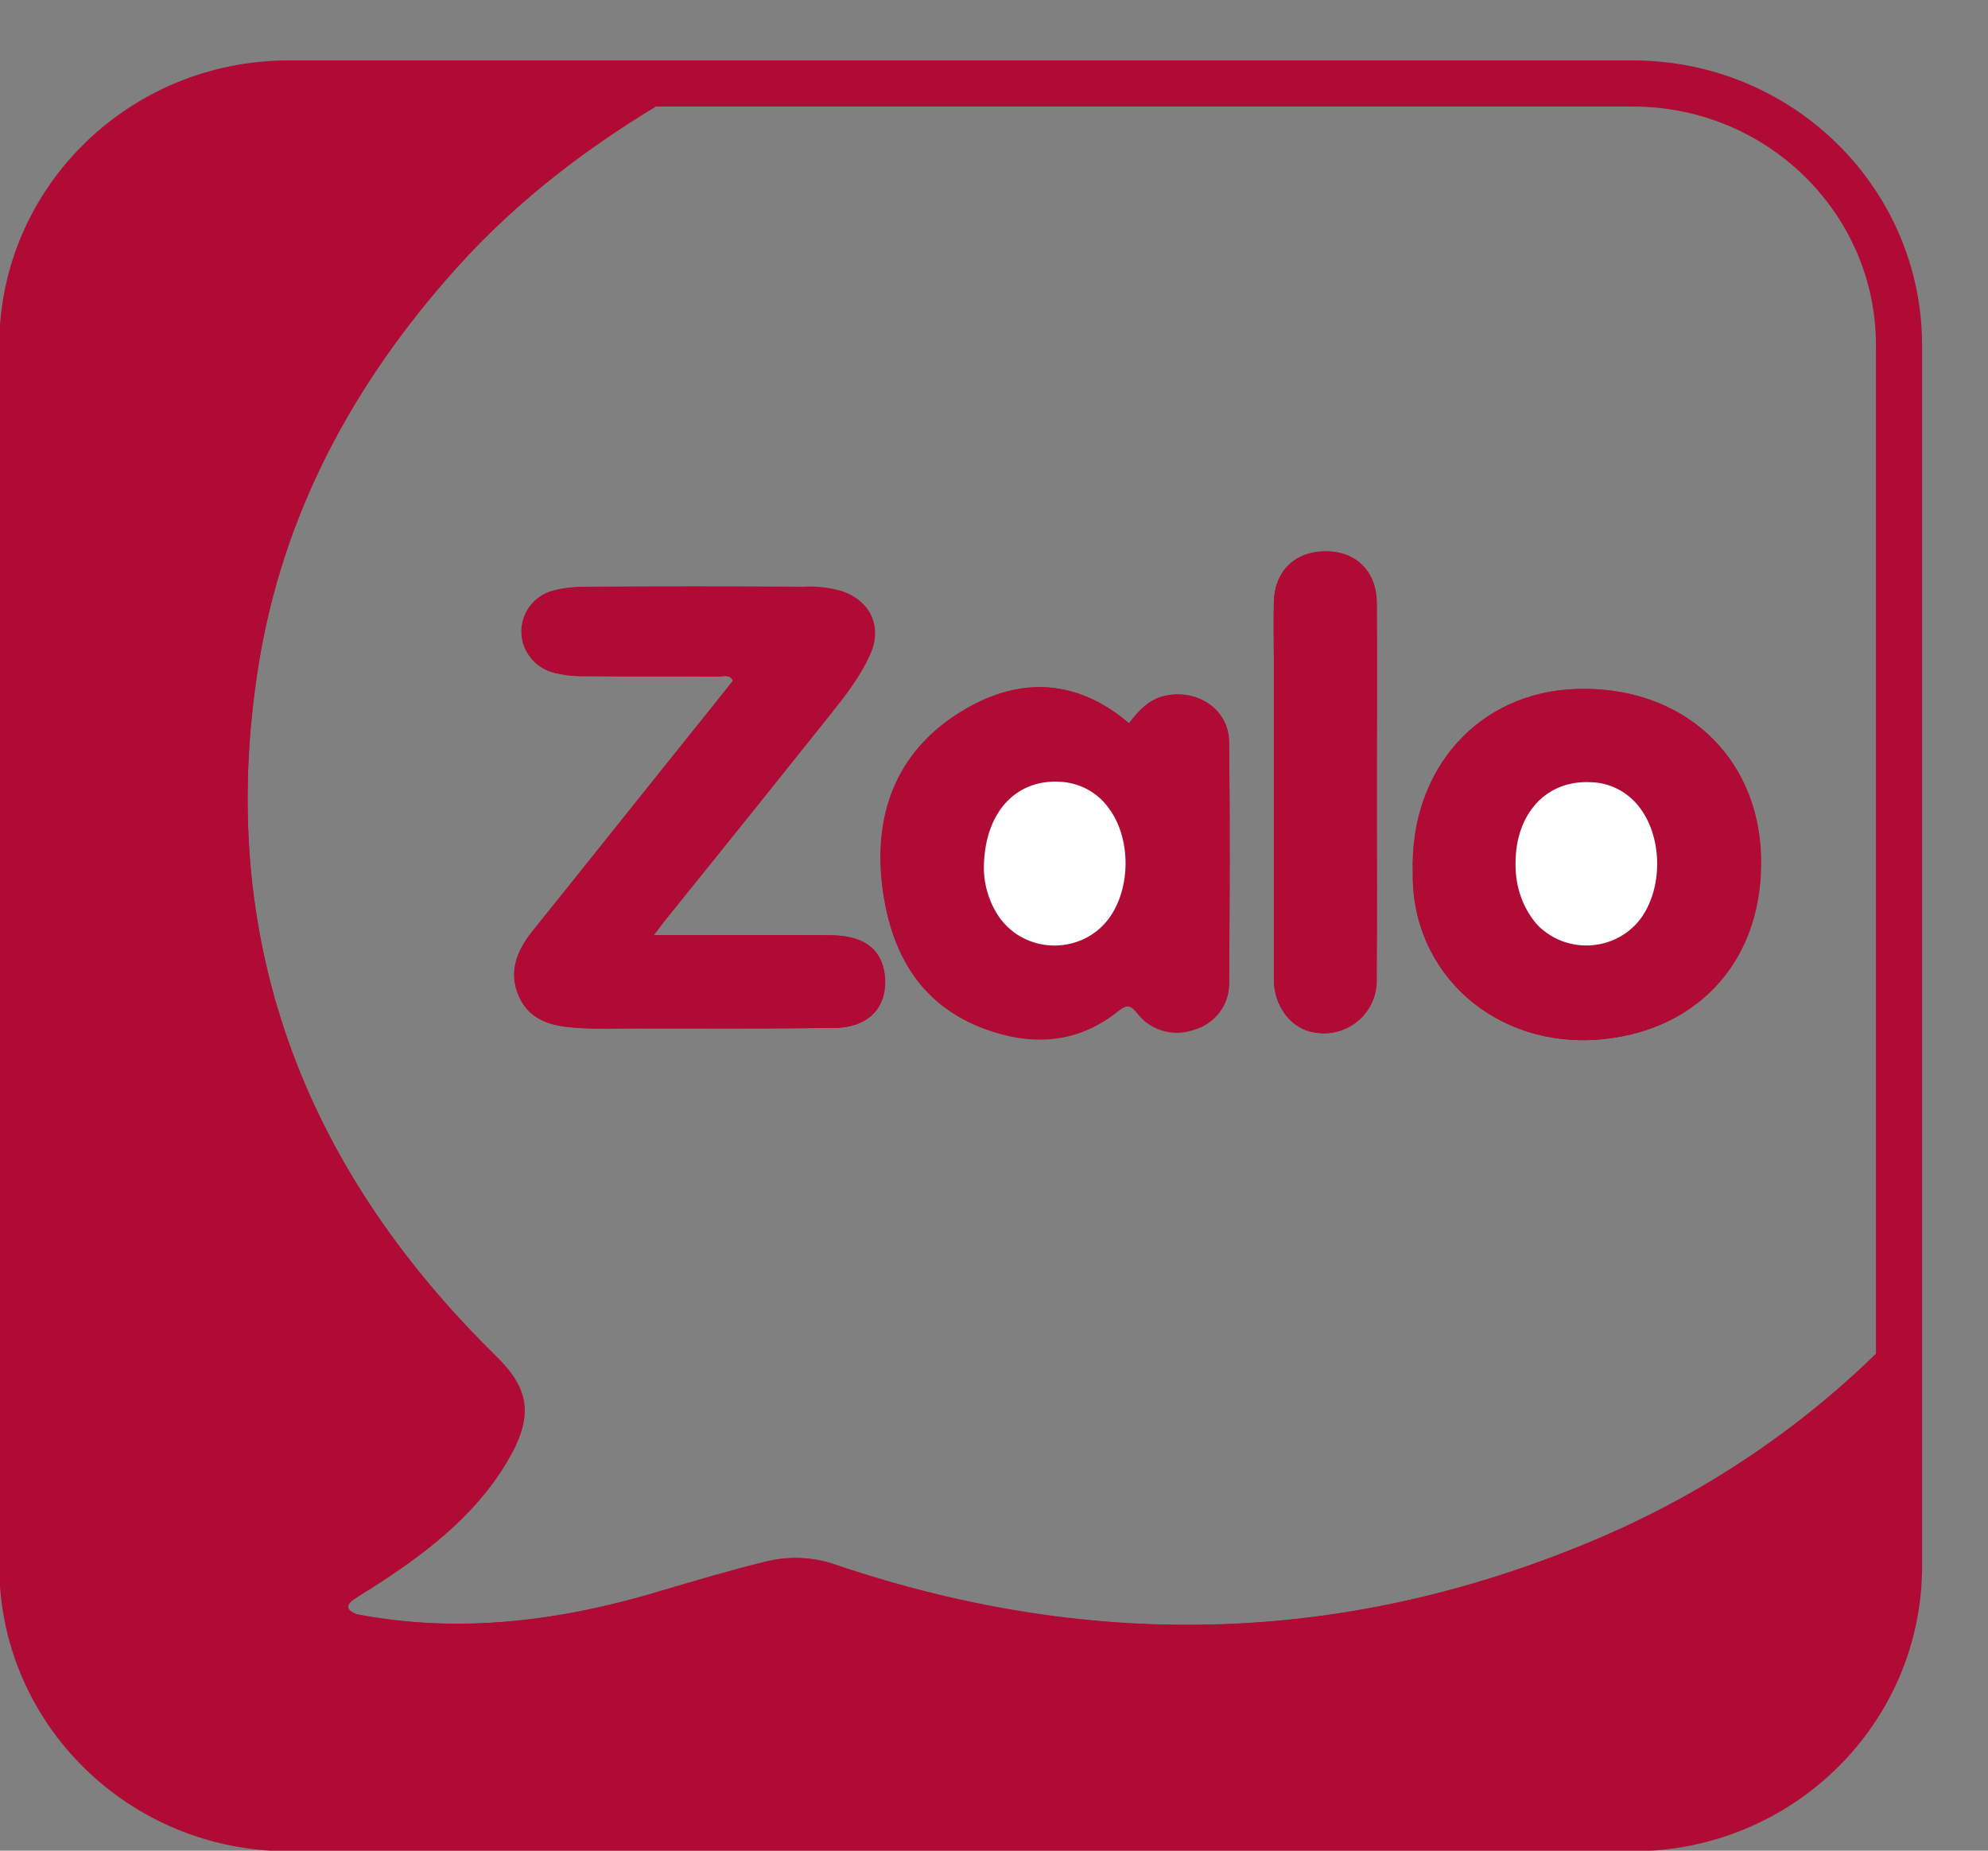 <svg width="29" height="27" viewBox="0 0 29 27" fill="none" xmlns="http://www.w3.org/2000/svg">
<rect x="0" y="0" width="29" height="27" fill="#808080" stroke="none"/>
<g id="Group 1000002796">
<path id="Vector" d="M5.203 23.55C5.096 23.503 5.018 23.45 5.144 23.345C5.221 23.287 5.305 23.233 5.389 23.18C6.171 22.68 6.906 22.134 7.391 21.328C7.797 20.659 7.731 20.264 7.224 19.771C4.39 16.983 3.147 13.65 3.768 9.713C4.12 7.491 5.154 5.568 6.66 3.899C7.569 2.888 8.649 2.07 9.833 1.389C9.905 1.348 10.006 1.336 10.019 1.23C9.994 1.172 9.953 1.19 9.917 1.19C7.903 1.19 5.889 1.149 3.882 1.201C1.957 1.26 0.296 2.723 0.303 4.822C0.314 10.953 0.303 17.085 0.303 23.222C0.303 25.127 1.779 26.72 3.709 26.791C5.34 26.855 6.972 26.802 8.609 26.797C8.729 26.803 8.848 26.808 8.968 26.808H17.597C19.749 26.808 21.899 26.82 24.051 26.808C26.047 26.808 27.666 25.222 27.666 23.264V23.228V19.789C27.666 19.706 27.696 19.619 27.642 19.53C27.535 19.536 27.492 19.624 27.433 19.683C26.274 20.83 24.904 21.753 23.405 22.405C19.729 23.998 15.989 24.11 12.195 22.829C11.866 22.711 11.508 22.699 11.167 22.782C10.666 22.905 10.169 23.052 9.673 23.199C8.215 23.644 6.726 23.843 5.203 23.55ZM9.535 13.644C9.637 13.515 9.691 13.439 9.75 13.363C10.533 12.387 11.316 11.411 12.1 10.429C12.326 10.148 12.553 9.858 12.698 9.518C12.865 9.13 12.686 8.766 12.28 8.624C12.101 8.571 11.91 8.548 11.718 8.56C10.654 8.553 9.584 8.553 8.521 8.56C8.371 8.56 8.221 8.577 8.078 8.613C7.743 8.695 7.541 9.03 7.624 9.365C7.684 9.588 7.863 9.764 8.091 9.818C8.234 9.853 8.384 9.871 8.533 9.865C9.179 9.871 9.83 9.865 10.475 9.871C10.547 9.871 10.636 9.824 10.69 9.929C10.636 10 10.583 10.07 10.529 10.135C9.604 11.286 8.683 12.446 7.756 13.597C7.529 13.885 7.409 14.202 7.577 14.556C7.744 14.91 8.085 14.973 8.432 14.997C8.706 15.015 8.987 15.004 9.268 15.004C10.236 15.004 11.198 15.01 12.167 14.997C12.681 14.991 12.956 14.685 12.901 14.216C12.86 13.846 12.602 13.652 12.124 13.645C11.28 13.639 10.438 13.644 9.535 13.644ZM16.468 10.552C15.721 9.912 14.896 9.87 14.089 10.34C13.109 10.905 12.751 11.828 12.869 12.897C12.983 13.896 13.425 14.713 14.489 15.048C15.151 15.26 15.768 15.184 16.311 14.749C16.455 14.637 16.497 14.66 16.598 14.784C16.795 15.031 17.135 15.125 17.434 15.014C17.734 14.925 17.931 14.655 17.931 14.349C17.937 13.174 17.942 11.998 17.931 10.822C17.924 10.352 17.477 10.052 17.01 10.146C16.754 10.2 16.611 10.371 16.468 10.552ZM20.609 12.733C20.584 14.203 21.822 15.314 23.375 15.161C24.804 15.02 25.73 13.967 25.682 12.48C25.634 11.01 24.523 10.005 22.999 10.052C21.57 10.094 20.561 11.223 20.609 12.733ZM20.083 11.564C20.083 10.641 20.089 9.724 20.083 8.801C20.083 8.33 19.778 8.036 19.323 8.042C18.881 8.049 18.588 8.342 18.582 8.794C18.576 9.071 18.582 9.341 18.582 9.617V14.291C18.582 14.655 18.809 14.973 19.108 15.049C19.52 15.161 19.945 14.92 20.052 14.514C20.07 14.443 20.081 14.373 20.076 14.297C20.089 13.385 20.083 12.475 20.083 11.564Z" fill="#AF0B35"/>
<path id="Vector_2" d="M8.604 26.801C6.973 26.801 5.335 26.854 3.703 26.795C1.773 26.719 0.297 25.126 0.297 23.226C0.297 17.095 0.308 10.963 0.297 4.826C0.297 2.727 1.964 1.264 3.882 1.21C5.89 1.157 7.904 1.199 9.917 1.199C9.953 1.199 10.001 1.181 10.019 1.24C10.008 1.345 9.899 1.358 9.834 1.398C8.651 2.082 7.57 2.898 6.661 3.91C5.161 5.58 4.121 7.496 3.769 9.724C3.147 13.657 4.397 16.996 7.223 19.783C7.724 20.282 7.79 20.67 7.39 21.34C6.907 22.145 6.171 22.692 5.388 23.192C5.304 23.239 5.221 23.297 5.137 23.35C5.012 23.455 5.089 23.509 5.196 23.556C5.221 23.609 5.25 23.656 5.286 23.703C5.973 24.303 6.625 24.943 7.3 25.554C7.617 25.842 7.933 26.143 8.239 26.442C8.364 26.554 8.574 26.589 8.604 26.801Z" fill="#AF0B35"/>
<path id="Vector_3" d="M8.603 26.801C8.573 26.596 8.364 26.56 8.238 26.437C7.934 26.132 7.617 25.837 7.299 25.549C6.624 24.938 5.973 24.298 5.286 23.698C5.249 23.651 5.22 23.604 5.195 23.551C6.719 23.845 8.207 23.645 9.672 23.204C10.168 23.057 10.663 22.91 11.166 22.787C11.506 22.698 11.865 22.716 12.193 22.834C15.983 24.115 19.723 23.998 23.404 22.41C24.903 21.759 26.272 20.84 27.431 19.695C27.491 19.637 27.533 19.548 27.64 19.542C27.694 19.624 27.665 19.712 27.665 19.8V23.24C27.676 25.203 26.075 26.802 24.079 26.82H24.049C21.898 26.832 19.747 26.82 17.595 26.82H8.961C8.841 26.806 8.723 26.801 8.603 26.801Z" fill="#AF0B35"/>
<path id="Vector_4" d="M9.536 13.645C10.438 13.645 11.287 13.638 12.13 13.645C12.601 13.651 12.858 13.845 12.907 14.215C12.961 14.68 12.687 14.992 12.172 14.997C11.204 15.008 10.242 15.003 9.274 15.003C8.993 15.003 8.718 15.014 8.437 14.997C8.09 14.979 7.75 14.908 7.582 14.555C7.415 14.203 7.535 13.886 7.762 13.597C8.682 12.445 9.608 11.286 10.535 10.134C10.589 10.063 10.642 9.993 10.696 9.929C10.637 9.829 10.553 9.875 10.481 9.87C9.835 9.864 9.184 9.87 8.539 9.864C8.389 9.864 8.24 9.846 8.097 9.817C7.756 9.741 7.548 9.406 7.625 9.076C7.679 8.853 7.858 8.671 8.085 8.617C8.228 8.582 8.378 8.564 8.527 8.564C9.591 8.558 10.661 8.558 11.725 8.564C11.916 8.558 12.101 8.582 12.287 8.629C12.693 8.764 12.867 9.135 12.705 9.523C12.562 9.858 12.335 10.146 12.106 10.434C11.324 11.415 10.541 12.39 9.757 13.361C9.69 13.439 9.631 13.515 9.536 13.645Z" fill="#AF0B35"/>
<path id="Vector_5" d="M16.469 10.552C16.612 10.369 16.762 10.199 17.007 10.152C17.479 10.059 17.921 10.358 17.927 10.829C17.945 12.004 17.939 13.18 17.927 14.355C17.927 14.661 17.724 14.931 17.431 15.02C17.132 15.132 16.791 15.044 16.594 14.79C16.492 14.668 16.451 14.643 16.308 14.755C15.764 15.19 15.149 15.266 14.485 15.054C13.421 14.713 12.985 13.896 12.866 12.903C12.741 11.828 13.104 10.911 14.085 10.347C14.897 9.871 15.721 9.912 16.469 10.552ZM14.353 12.698C14.365 12.957 14.449 13.204 14.605 13.409C14.927 13.833 15.543 13.921 15.979 13.603C16.051 13.55 16.117 13.486 16.176 13.409C16.512 12.963 16.512 12.227 16.176 11.781C16.009 11.551 15.746 11.417 15.465 11.411C14.807 11.37 14.347 11.87 14.353 12.698ZM20.61 12.733C20.562 11.223 21.572 10.094 23.007 10.052C24.531 10.005 25.642 11.011 25.69 12.48C25.738 13.967 24.812 15.019 23.383 15.161C21.823 15.314 20.586 14.203 20.61 12.733ZM22.11 12.593C22.098 12.887 22.187 13.175 22.366 13.416C22.695 13.839 23.31 13.922 23.741 13.592C23.806 13.545 23.86 13.487 23.913 13.427C24.26 12.981 24.26 12.227 23.92 11.781C23.752 11.558 23.489 11.417 23.208 11.411C22.565 11.375 22.11 11.857 22.11 12.593ZM20.084 11.564C20.084 12.475 20.091 13.386 20.084 14.297C20.091 14.714 19.755 15.062 19.331 15.073C19.259 15.073 19.182 15.067 19.109 15.049C18.81 14.973 18.583 14.661 18.583 14.291V9.617C18.583 9.341 18.577 9.071 18.583 8.794C18.59 8.341 18.883 8.047 19.325 8.047C19.779 8.041 20.084 8.335 20.084 8.806C20.091 9.724 20.084 10.647 20.084 11.564Z" fill="#AF0B35"/>
<path id="Vector_6" d="M14.352 12.699C14.345 11.87 14.805 11.37 15.457 11.405C15.738 11.417 16.001 11.553 16.168 11.782C16.503 12.223 16.503 12.964 16.168 13.41C15.846 13.834 15.23 13.921 14.794 13.604C14.722 13.551 14.656 13.486 14.597 13.41C14.447 13.205 14.363 12.958 14.352 12.699ZM22.108 12.594C22.108 11.864 22.562 11.377 23.208 11.412C23.489 11.418 23.752 11.559 23.919 11.782C24.26 12.228 24.26 12.987 23.913 13.428C23.578 13.845 22.956 13.916 22.532 13.587C22.466 13.54 22.412 13.482 22.364 13.417C22.186 13.176 22.103 12.888 22.108 12.594Z" fill="white"/>
<path id="Vector_7" d="M4.211 1.218H23.818C25.963 1.218 27.702 2.929 27.702 5.039V22.85C27.702 24.961 25.963 26.672 23.818 26.672H4.211C2.065 26.672 0.326 24.961 0.326 22.85V5.039C0.326 2.929 2.065 1.218 4.211 1.218Z" stroke="#AF0B35" stroke-width="0.673" stroke-miterlimit="54.329"/>
</g>
</svg>
